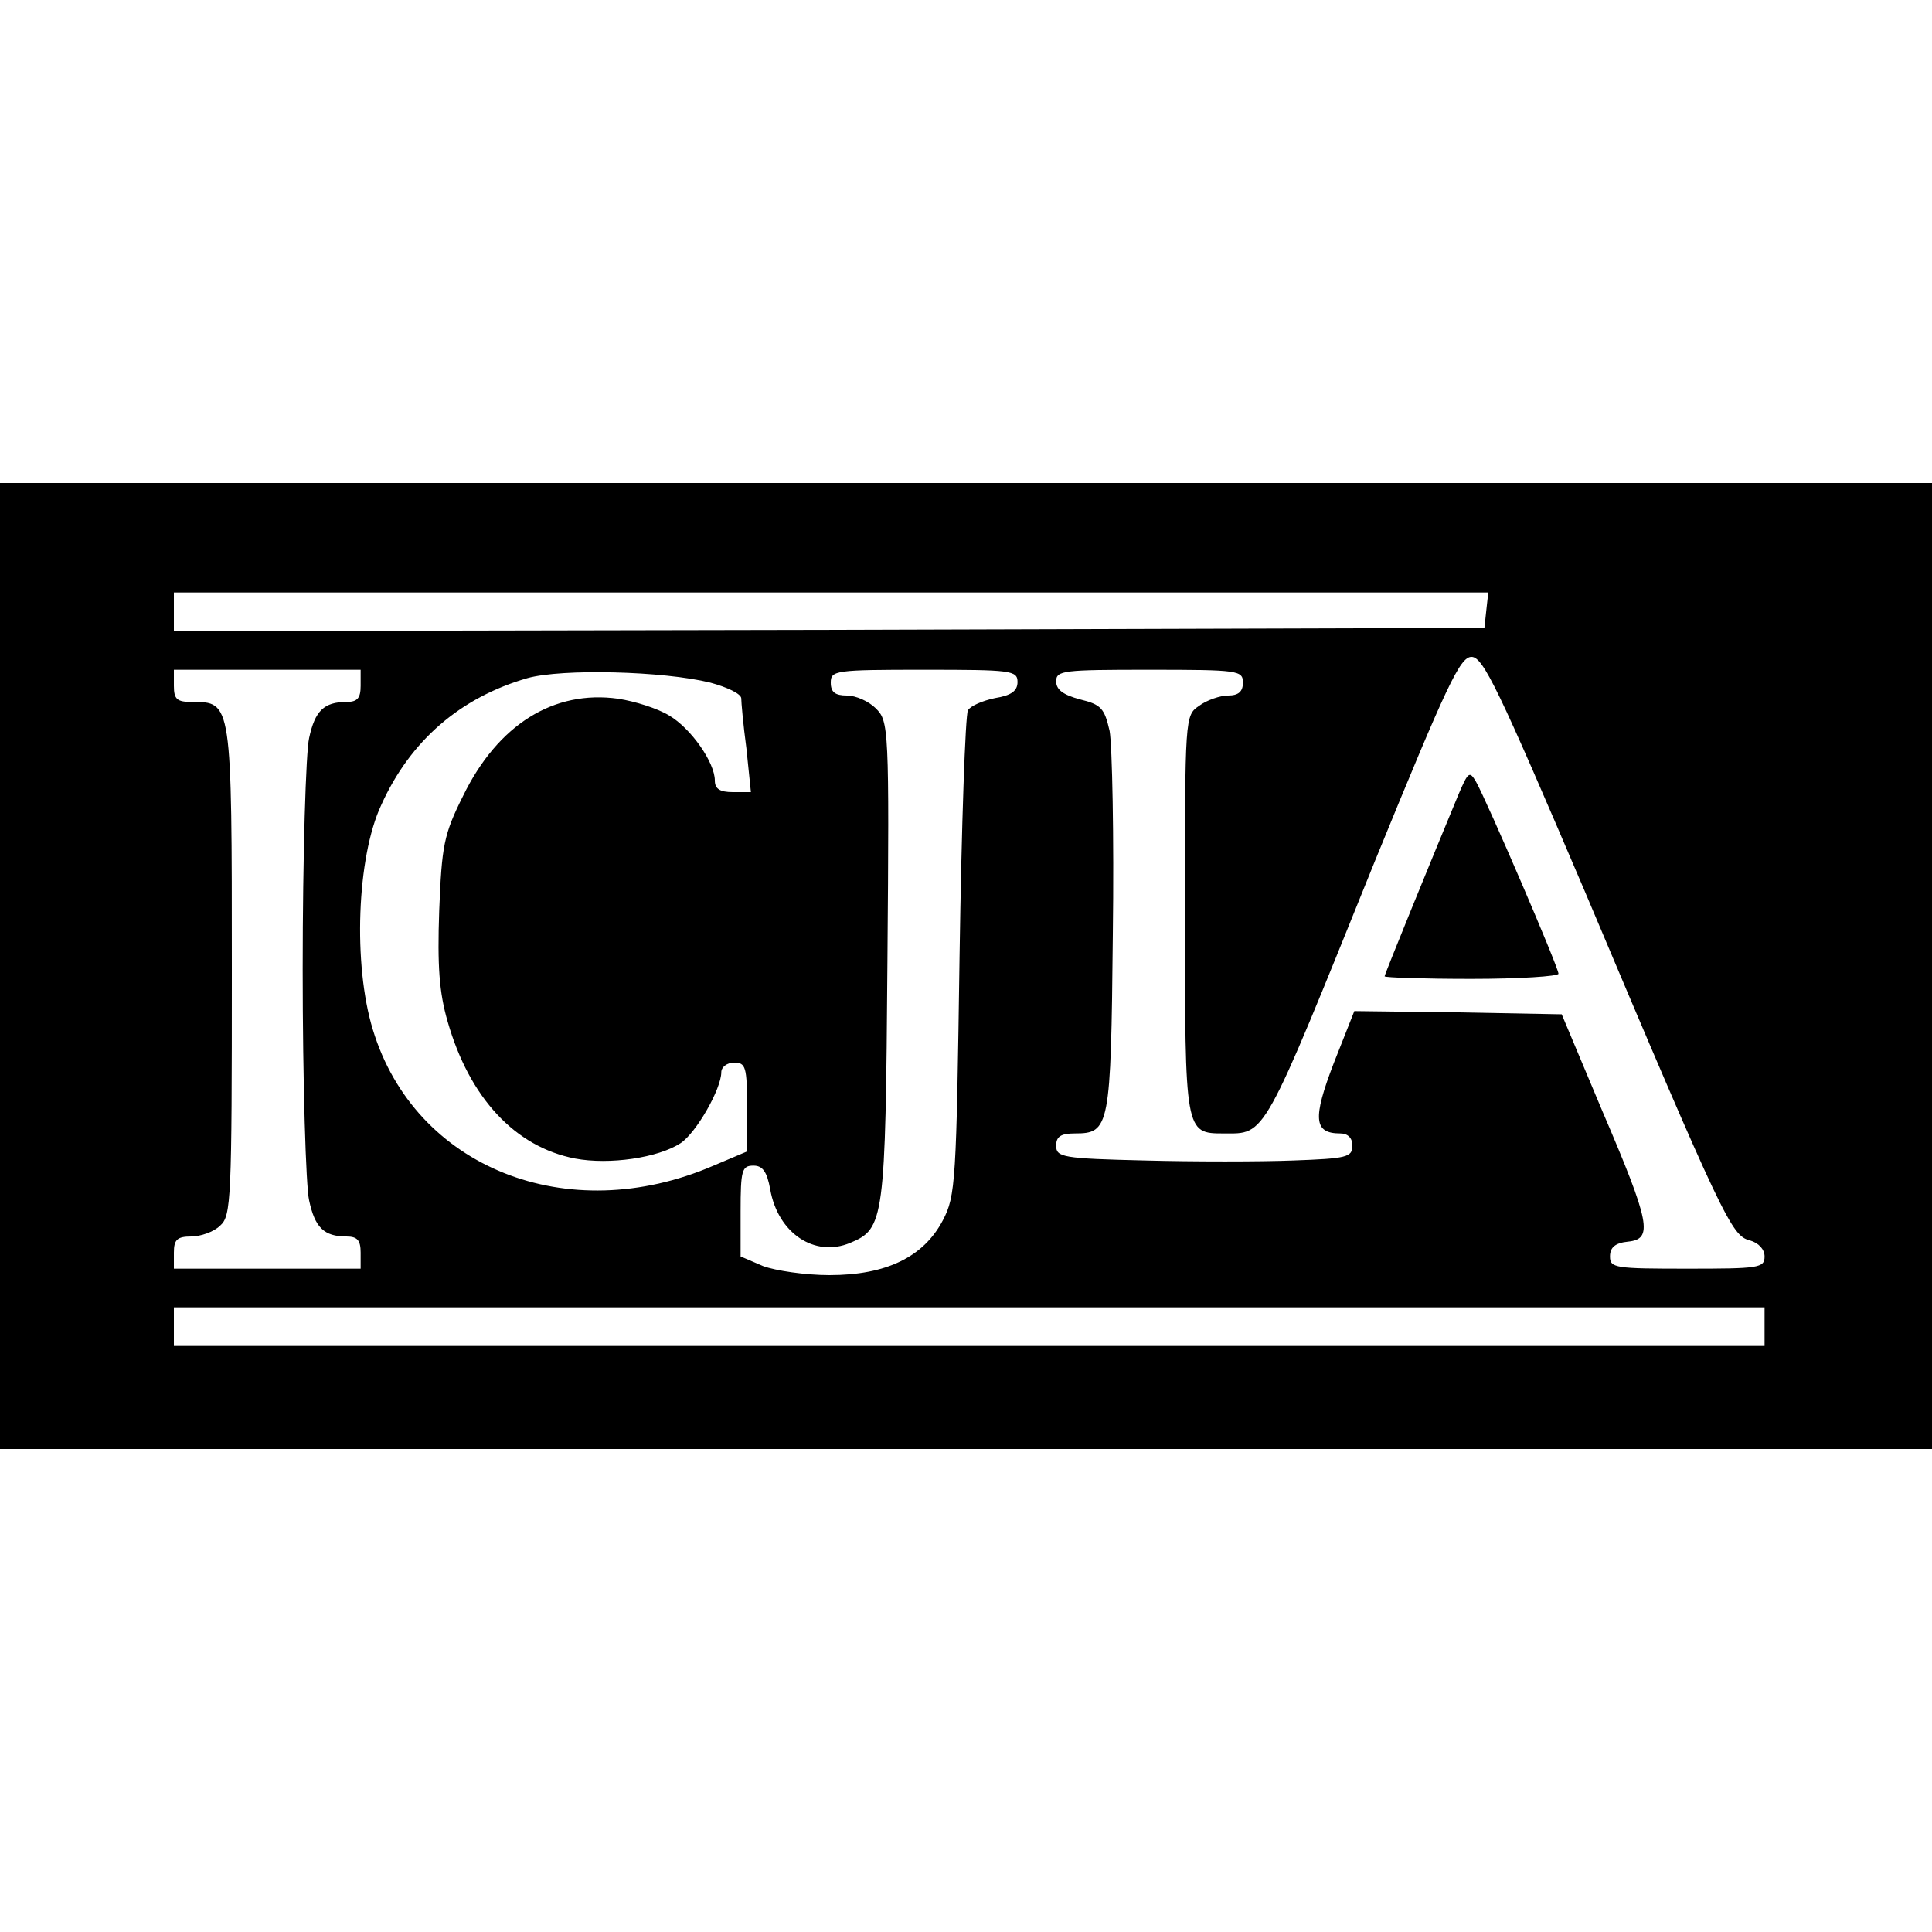 <?xml version="1.0" standalone="no"?>
<!DOCTYPE svg PUBLIC "-//W3C//DTD SVG 20010904//EN"
 "http://www.w3.org/TR/2001/REC-SVG-20010904/DTD/svg10.dtd">
<svg version="1.0" xmlns="http://www.w3.org/2000/svg"
 width="300pt" height="300pt" viewBox="0 0 300 300"
 preserveAspectRatio="xMidYMid meet">
<g transform="translate(0,300) scale(0.1,-0.1)"
fill="#000000" stroke="none">
<path d="M0 1500 l0 -750 1500 0 1500 0 0 750 0 750 -1500 0 -1500 0 0 -750z
m2308 553 l-3 -28 -1017 -3 -1018 -2 0 30 0 30 1021 0 1020 0 -3 -27z m152
-435 c217 -514 229 -537 257 -544 14 -4 23 -14 23 -25 0 -18 -9 -19 -120 -19
-112 0 -120 1 -120 19 0 14 8 21 28 23 39 4 35 28 -40 203 l-63 150 -161 3
-161 2 -32 -81 c-33 -86 -31 -109 10 -109 12 0 19 -7 19 -19 0 -18 -9 -20 -92
-23 -51 -2 -155 -2 -230 0 -128 3 -138 5 -138 23 0 14 7 19 29 19 54 0 56 9
59 309 2 152 -1 294 -5 316 -8 35 -13 41 -46 49 -26 7 -37 15 -37 28 0 17 11
18 145 18 138 0 145 -1 145 -20 0 -14 -7 -20 -23 -20 -12 0 -33 -7 -45 -16
-22 -15 -22 -16 -22 -324 0 -339 0 -340 60 -340 66 0 59 -13 235 423 112 274
132 317 150 317 18 0 42 -50 175 -362z m-1900 317 c0 -19 -5 -25 -22 -25 -35
0 -49 -14 -58 -56 -5 -21 -10 -183 -10 -359 0 -176 5 -338 10 -359 9 -42 23
-56 58 -56 17 0 22 -6 22 -25 l0 -25 -145 0 -145 0 0 25 c0 20 5 25 27 25 14
0 35 7 45 17 17 15 18 41 18 396 0 419 0 417 -62 417 -23 0 -28 4 -28 25 l0
25 145 0 145 0 0 -25z m543 5 c26 -7 47 -17 48 -24 0 -6 3 -41 8 -78 l7 -68
-28 0 c-20 0 -28 5 -28 18 0 28 -37 81 -71 101 -18 11 -53 22 -79 26 -100 14
-187 -40 -241 -151 -30 -60 -33 -77 -37 -178 -3 -86 0 -127 13 -172 34 -119
105 -195 198 -213 53 -10 129 1 164 24 24 16 63 84 63 110 0 8 9 15 20 15 18
0 20 -7 20 -69 l0 -69 -52 -22 c-227 -98 -464 -3 -529 211 -31 101 -25 268 13
349 45 100 123 167 227 197 54 15 211 11 284 -7z m477 1 c0 -14 -10 -21 -35
-25 -19 -4 -38 -12 -42 -19 -4 -7 -10 -178 -13 -382 -5 -350 -6 -372 -26 -410
-30 -57 -88 -85 -176 -85 -38 0 -84 7 -103 14 l-35 15 0 70 c0 64 2 71 20 71
14 0 21 -9 26 -37 12 -68 69 -106 124 -83 53 22 55 34 58 437 3 364 2 373 -18
393 -11 11 -31 20 -45 20 -18 0 -25 5 -25 20 0 19 7 20 145 20 135 0 145 -1
145 -19z m1160 -1001 l0 -30 -1235 0 -1235 0 0 30 0 30 1235 0 1235 0 0 -30z"/>
<path d="M2265 1767 c-42 -101 -115 -280 -115 -283 0 -2 61 -4 135 -4 74 0
135 4 135 8 0 10 -111 268 -128 298 -10 17 -12 16 -27 -19z"/>
</g>
</svg>
